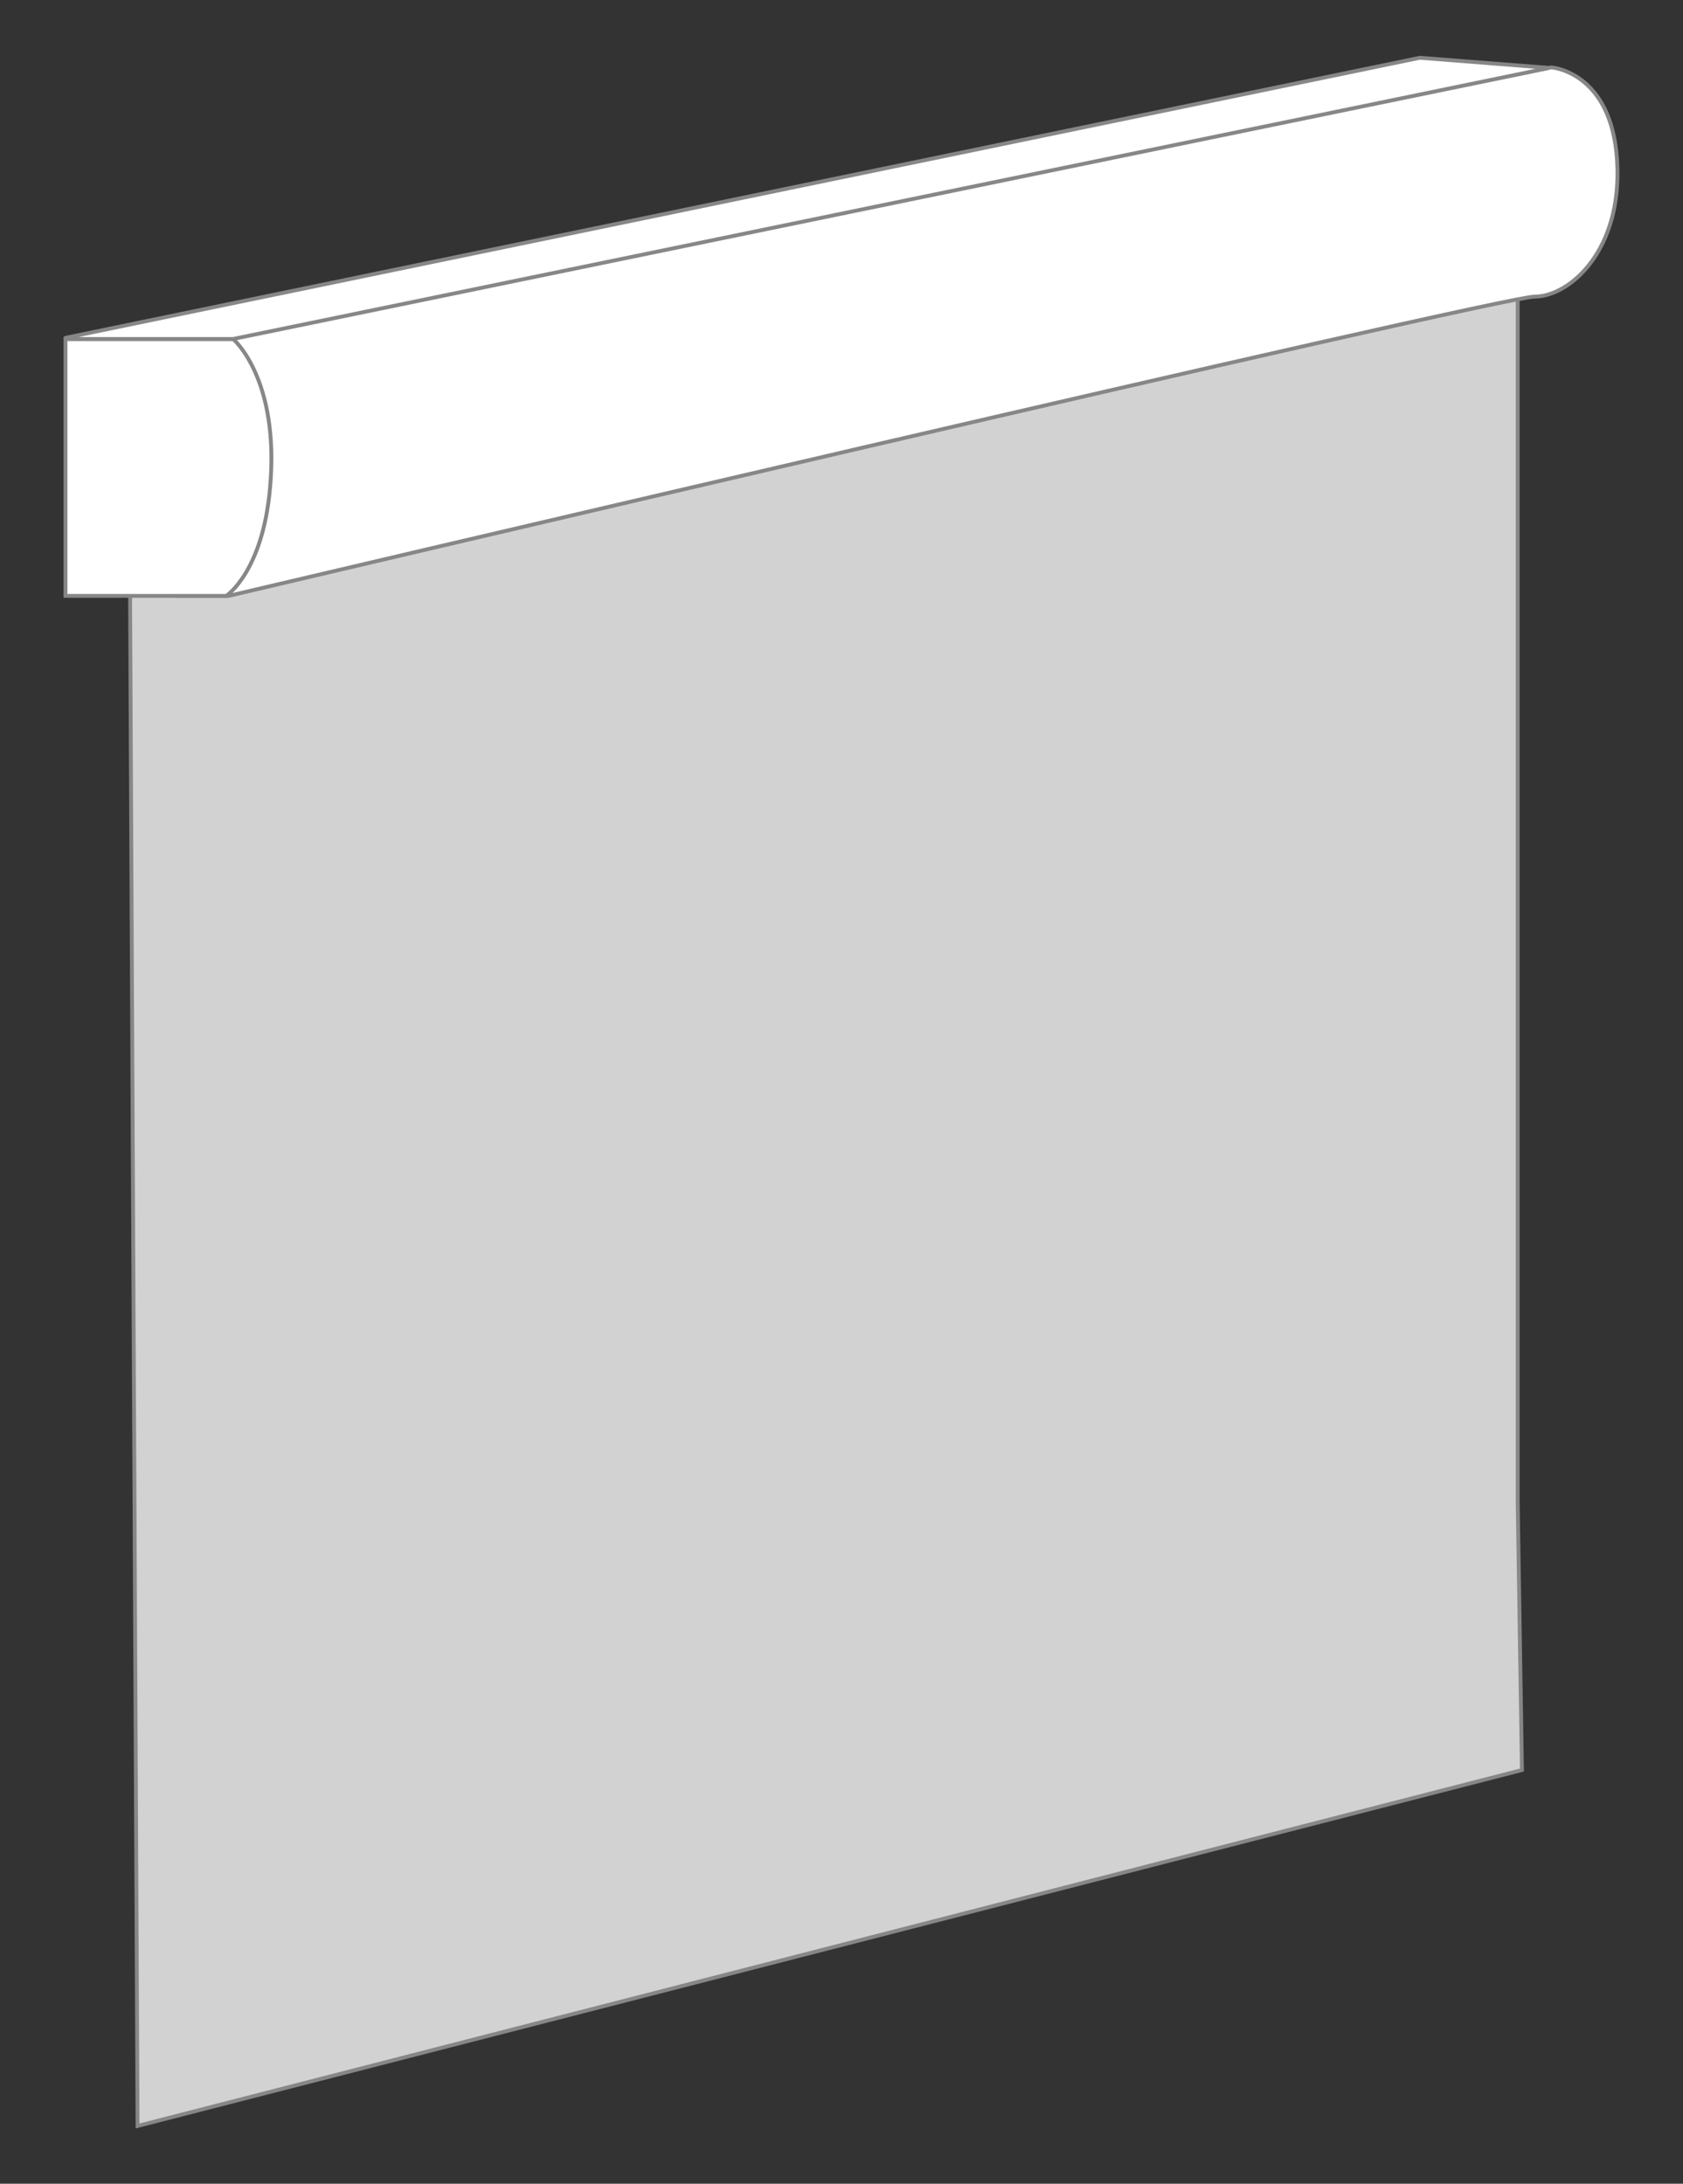 <?xml version="1.0" encoding="utf-8"?>
<!-- Generator: Adobe Illustrator 18.0.0, SVG Export Plug-In . SVG Version: 6.00 Build 0)  -->
<!DOCTYPE svg PUBLIC "-//W3C//DTD SVG 1.1//EN" "http://www.w3.org/Graphics/SVG/1.1/DTD/svg11.dtd">
<svg version="1.1" id="Layer_1" xmlns="http://www.w3.org/2000/svg" xmlns:xlink="http://www.w3.org/1999/xlink" x="0px" y="0px"
	 viewBox="0 0 436.8 566.9" enable-background="new 0 0 436.8 566.9" xml:space="preserve">
<rect x="0" y="0" width="436.8" height="566.9" fill="#333333" stroke="none"/>
<path fill="#DADADA" stroke="#000000" stroke-miterlimit="10" d="M37.9,552"/>
<polygon fill="#D2D2D2" stroke="#878787" stroke-miterlimit="10" points="33.6,122.2 393.9,41.7 393.9,389.9 395,459.5 35.7,551.9 
	"/>
<path fill="#FFFFFF" stroke="#878787" stroke-miterlimit="10" d="M59.3,154.7c0,0,330-77.7,339-77.7c9,0,22.8-11.9,21.4-35.2
	c-1.4-23.3-17.1-24.3-17.1-24.3L60.5,87.5L46.2,88v66.7H59.3z"/>
<path fill="#FFFFFF" stroke="#878787" stroke-miterlimit="10" d="M17,154.7h41.7c0,0,9.5-6.1,11.4-28.2C72.6,98.2,60.5,88,60.5,88
	H33.6h-7.7H17V154.7z"/>
<path fill="#FFFFFF" stroke="#878787" stroke-miterlimit="10" d="M60.5,88H17.7c-0.1,0-0.8-0.3-0.7-0.3L368.5,15l33.2,2.6
	c0.1,0,0.1,0.1,0,0.1L60.5,88z"/>
</svg>
